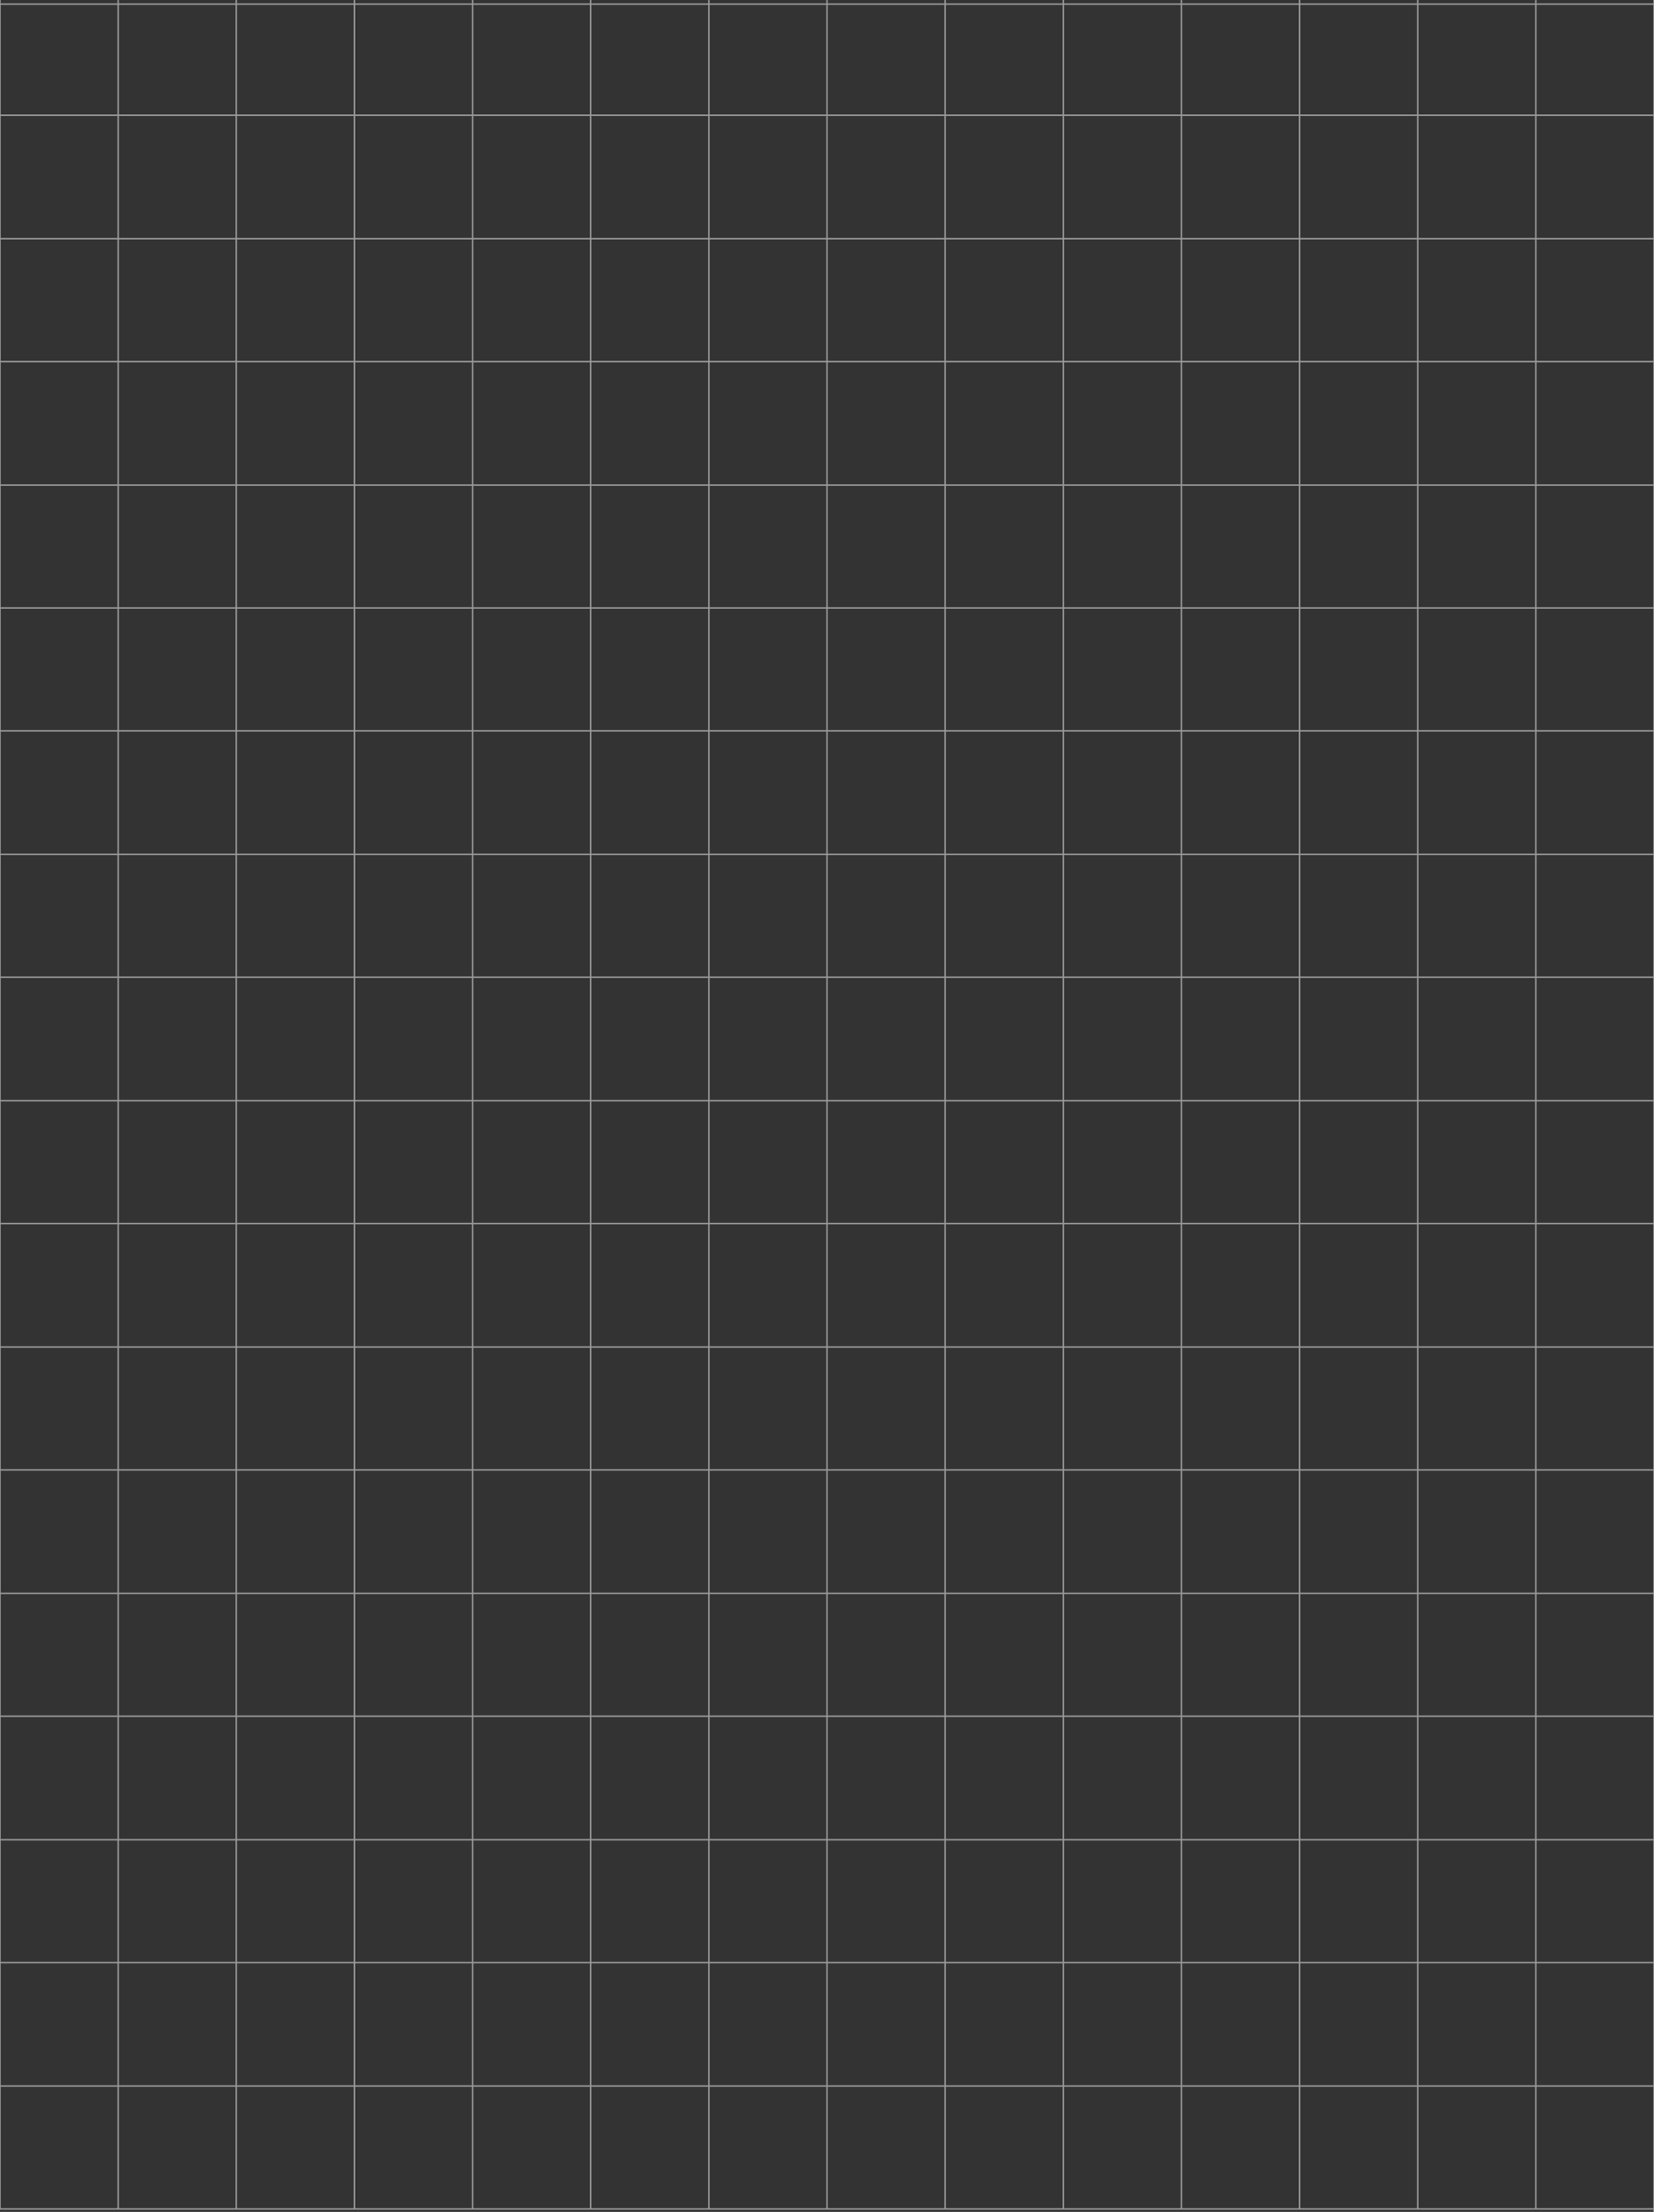 <?xml version="1.0" encoding="utf-8"?>
<!-- Generator: Adobe Illustrator 21.0.2, SVG Export Plug-In . SVG Version: 6.00 Build 0)  -->
<svg version="1.1" id="content" xmlns="http://www.w3.org/2000/svg" xmlns:xlink="http://www.w3.org/1999/xlink" x="0px" y="0px"
	 viewBox="0 0 280 374.4" style="enable-background:new 0 0 280 374.4;" xml:space="preserve">
<rect x="0" y="0" width="280" height="374.4" fill="#333333" stroke="none"/>
<style type="text/css">
	.st0{opacity:0.5;}
	.st1{fill:none;stroke:#FFFFFF;stroke-width:0.25;stroke-miterlimit:10;}
</style>
<title>grid</title>
<g class="st0">
	<line class="st1" x1="0" y1="0.7" x2="280" y2="0.7"/>
	<line class="st1" x1="0" y1="19.5" x2="280" y2="19.5"/>
	<line class="st1" x1="0" y1="40.4" x2="280" y2="40.4"/>
	<line class="st1" x1="0" y1="61.2" x2="280" y2="61.2"/>
	<line class="st1" x1="0" y1="82.1" x2="280" y2="82.1"/>
	<line class="st1" x1="0" y1="102.9" x2="280" y2="102.9"/>
	<line class="st1" x1="0" y1="123.7" x2="280" y2="123.7"/>
	<line class="st1" x1="0" y1="144.6" x2="280" y2="144.6"/>
	<line class="st1" x1="0" y1="165.4" x2="280" y2="165.4"/>
	<line class="st1" x1="0" y1="186.3" x2="280" y2="186.3"/>
	<line class="st1" x1="0" y1="207.1" x2="280" y2="207.1"/>
	<line class="st1" x1="0" y1="228" x2="280" y2="228"/>
	<line class="st1" x1="0" y1="269.7" x2="280" y2="269.7"/>
	<line class="st1" x1="0" y1="290.5" x2="280" y2="290.5"/>
	<line class="st1" x1="0" y1="311.4" x2="280" y2="311.4"/>
	<line class="st1" x1="0" y1="332.2" x2="280" y2="332.2"/>
	<line class="st1" x1="0" y1="353.1" x2="280" y2="353.1"/>
	<line class="st1" x1="0" y1="373.9" x2="280" y2="373.9"/>
	<line class="st1" x1="0" y1="248.8" x2="280" y2="248.8"/>
	<line class="st1" x1="280" y1="0" x2="280" y2="374.4"/>
	<line class="st1" x1="200" y1="0" x2="200" y2="373.9"/>
	<line class="st1" x1="220" y1="0" x2="220" y2="373.9"/>
	<line class="st1" x1="240" y1="0" x2="240" y2="373.9"/>
	<line class="st1" x1="260" y1="0" x2="260" y2="373.9"/>
	<line class="st1" x1="180" y1="0" x2="180" y2="373.9"/>
	<line class="st1" x1="160" y1="0" x2="160" y2="373.9"/>
	<line class="st1" x1="140" y1="0" x2="140" y2="373.9"/>
	<line class="st1" x1="120" y1="0" x2="120" y2="373.9"/>
	<line class="st1" x1="100" y1="0" x2="100" y2="373.9"/>
	<line class="st1" x1="80" y1="0" x2="80" y2="373.9"/>
	<line class="st1" x1="60" y1="0" x2="60" y2="373.9"/>
	<line class="st1" x1="40" y1="0" x2="40" y2="373.9"/>
	<line class="st1" x1="20" y1="0" x2="20" y2="373.9"/>
	<line class="st1" x1="0" y1="0" x2="0" y2="373.9"/>
</g>
</svg>
